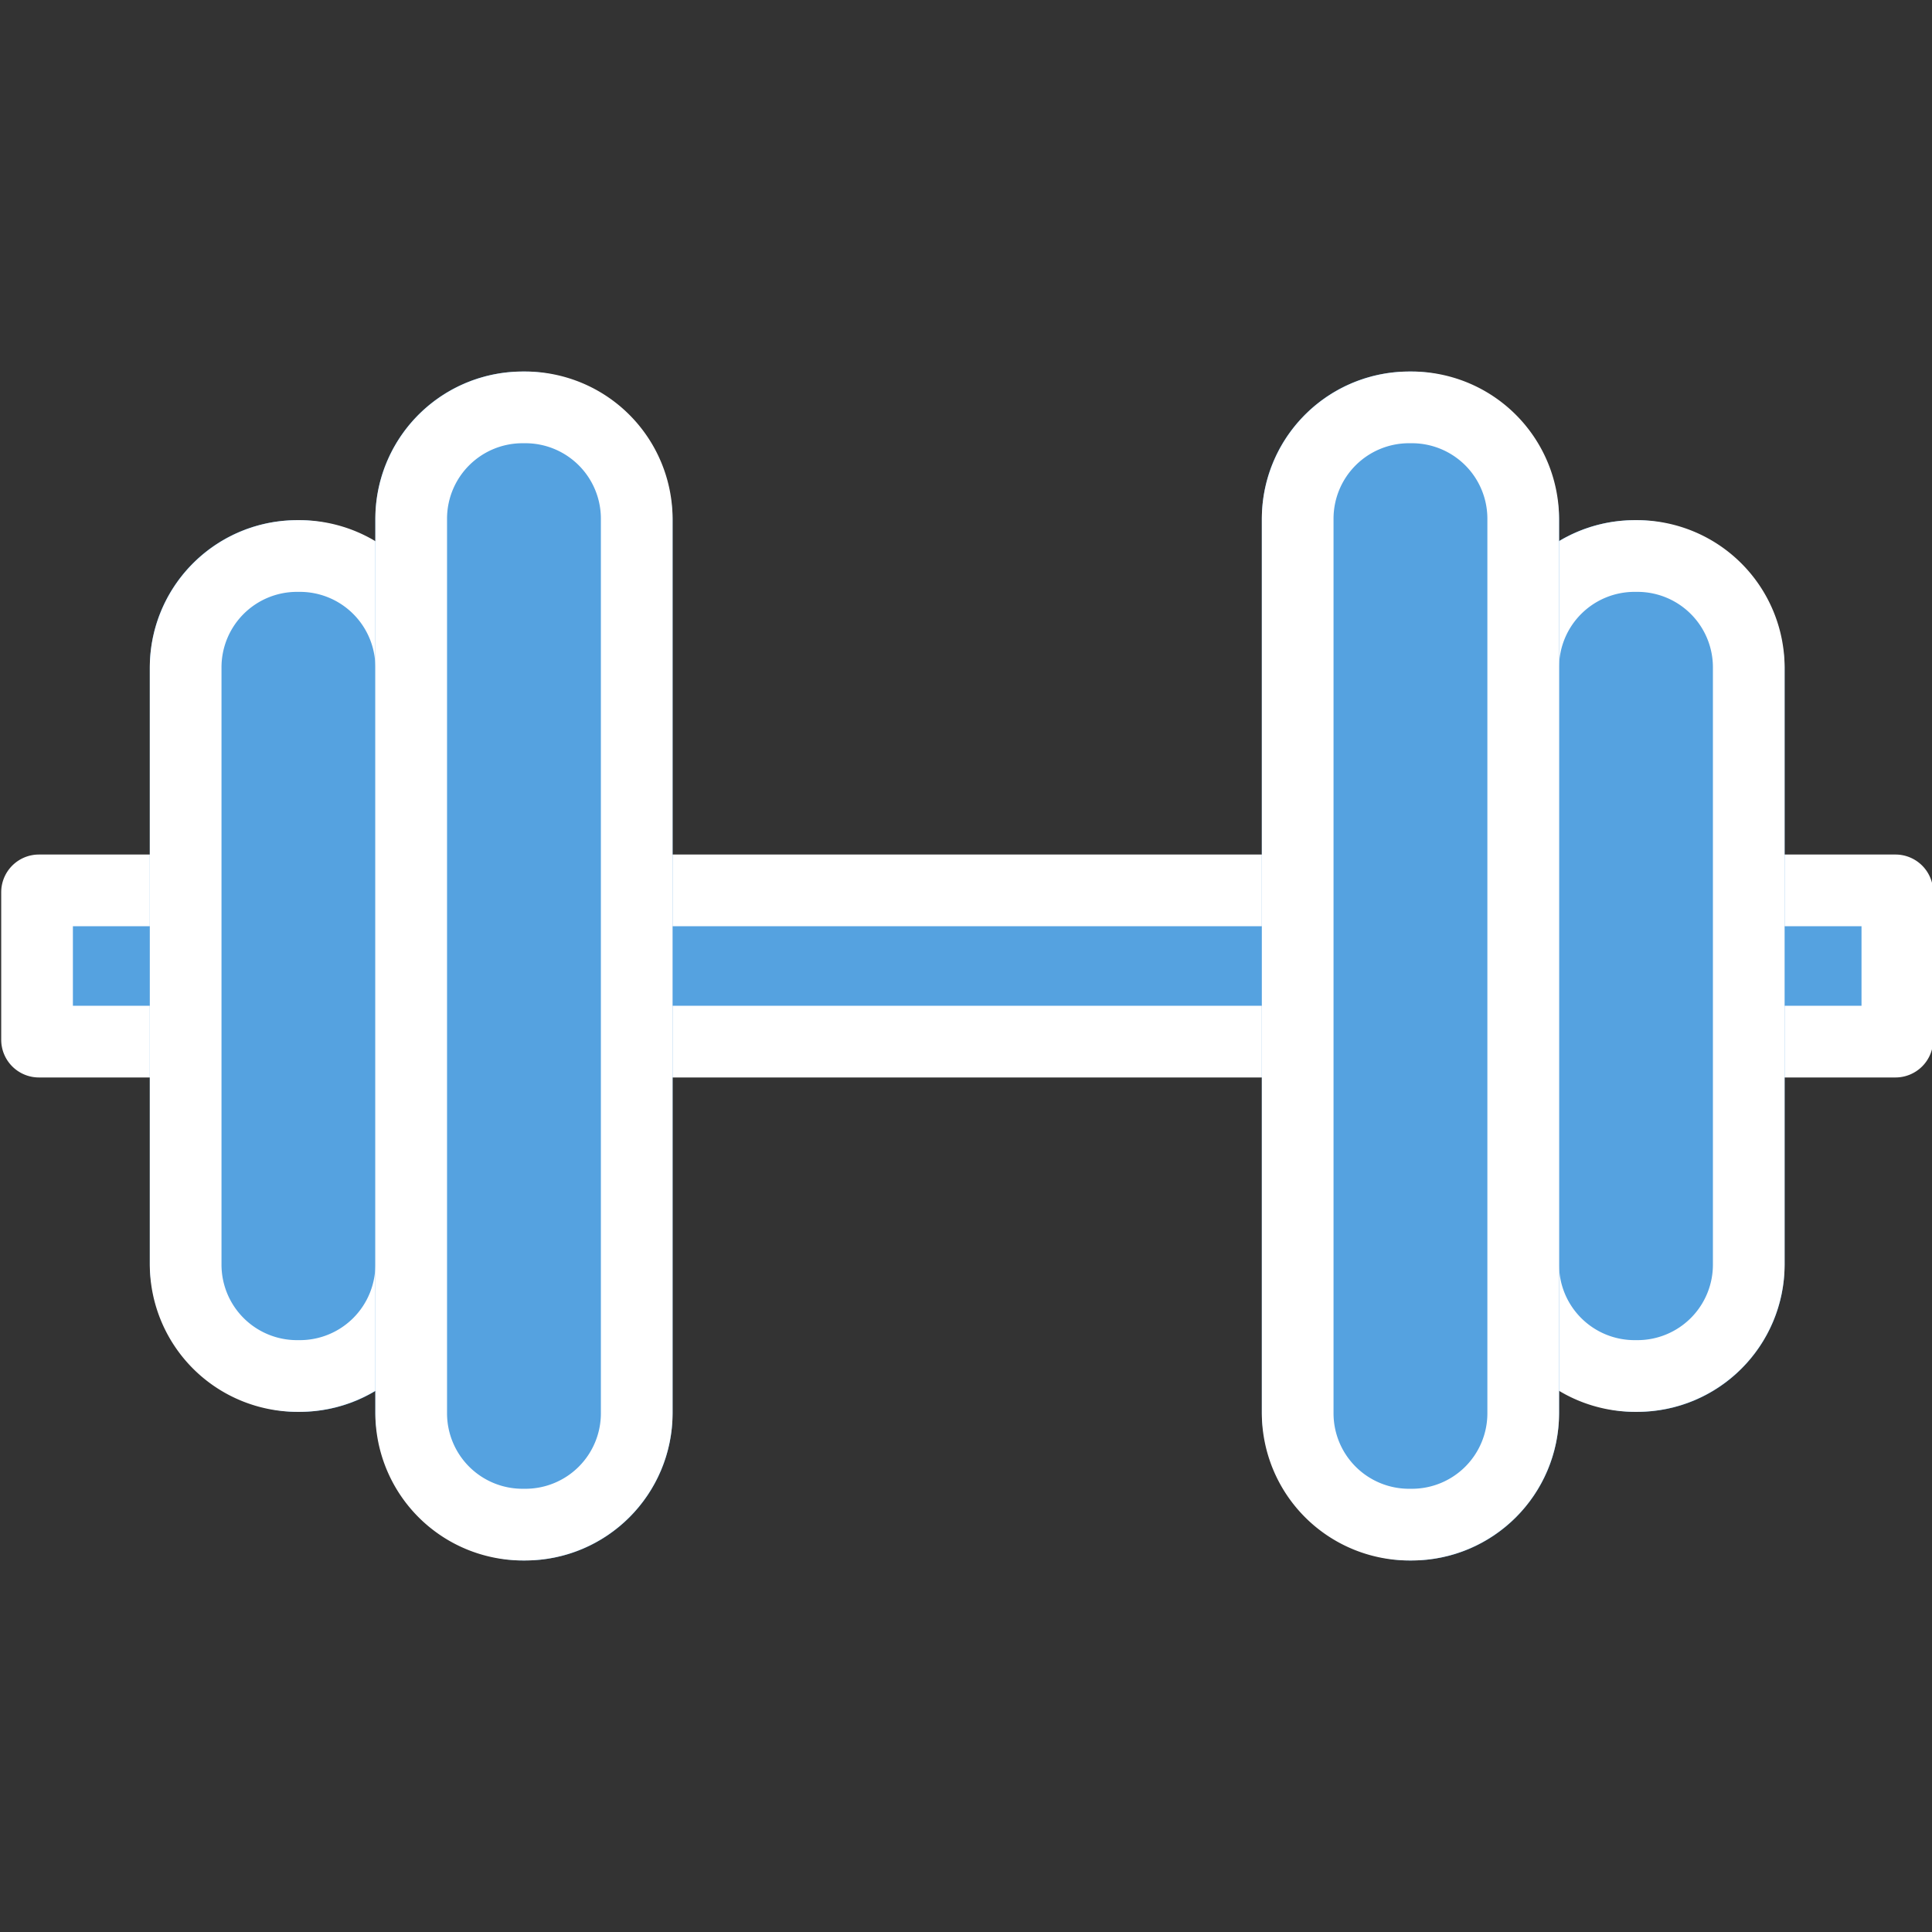 <svg id="force" xmlns="http://www.w3.org/2000/svg" viewBox="0 0 512 512"><rect x="0" y="0" width="512" height="512" fill="#333333" stroke="none"/><defs><style>.cls-1{fill:#55a2e0;}.cls-2{fill:#fff;}</style></defs><title>forceMed_selected</title><g id="selected"><g id="forceMed_copy" data-name="forceMed copy"><rect class="cls-1" x="9.82" y="235.96" width="493" height="40.08" rx="0.5" ry="0.5"/><path class="cls-2" d="M493.32,245.46v21.08h-474V245.46h474m9-19h-492a10,10,0,0,0-10,10v39.08a10,10,0,0,0,10,10h492a10,10,0,0,0,10-10V236.46a10,10,0,0,0-10-10Z"/><rect class="cls-1" x="39.7" y="137.85" width="78.77" height="236.31" rx="39" ry="39"/><path class="cls-2" d="M79.47,156.85a20,20,0,0,1,20,20v158.3a20,20,0,0,1-20,20H78.7a20,20,0,0,1-20-20V176.85a20,20,0,0,1,20-20h.77m0-19H78.7a39.11,39.11,0,0,0-39,39v158.3a39.11,39.11,0,0,0,39,39h.77a39.11,39.11,0,0,0,39-39V176.85a39.11,39.11,0,0,0-39-39Z"/><rect class="cls-1" x="99.47" y="98.46" width="78.77" height="315.08" rx="39" ry="39"/><path class="cls-2" d="M139.24,117.46a20,20,0,0,1,20,20V374.54a20,20,0,0,1-20,20h-.77a20,20,0,0,1-20-20V137.46a20,20,0,0,1,20-20h.77m0-19h-.77a39.11,39.11,0,0,0-39,39V374.54a39.11,39.11,0,0,0,39,39h.77a39.11,39.11,0,0,0,39-39V137.46a39.11,39.11,0,0,0-39-39Z"/><rect class="cls-1" x="394.17" y="137.85" width="78.77" height="236.31" rx="39" ry="39"/><path class="cls-2" d="M433.94,156.85a20,20,0,0,1,20,20v158.3a20,20,0,0,1-20,20h-.77a20,20,0,0,1-20-20V176.85a20,20,0,0,1,20-20h.77m0-19h-.77a39.11,39.11,0,0,0-39,39v158.3a39.11,39.11,0,0,0,39,39h.77a39.11,39.11,0,0,0,39-39V176.85a39.11,39.11,0,0,0-39-39Z"/><rect class="cls-1" x="334.4" y="98.46" width="78.77" height="315.08" rx="39" ry="39"/><path class="cls-2" d="M374.17,117.46a20,20,0,0,1,20,20V374.54a20,20,0,0,1-20,20h-.77a20,20,0,0,1-20-20V137.46a20,20,0,0,1,20-20h.77m0-19h-.77a39.11,39.11,0,0,0-39,39V374.54a39.11,39.11,0,0,0,39,39h.77a39.11,39.11,0,0,0,39-39V137.46a39.11,39.11,0,0,0-39-39Z"/></g></g></svg>